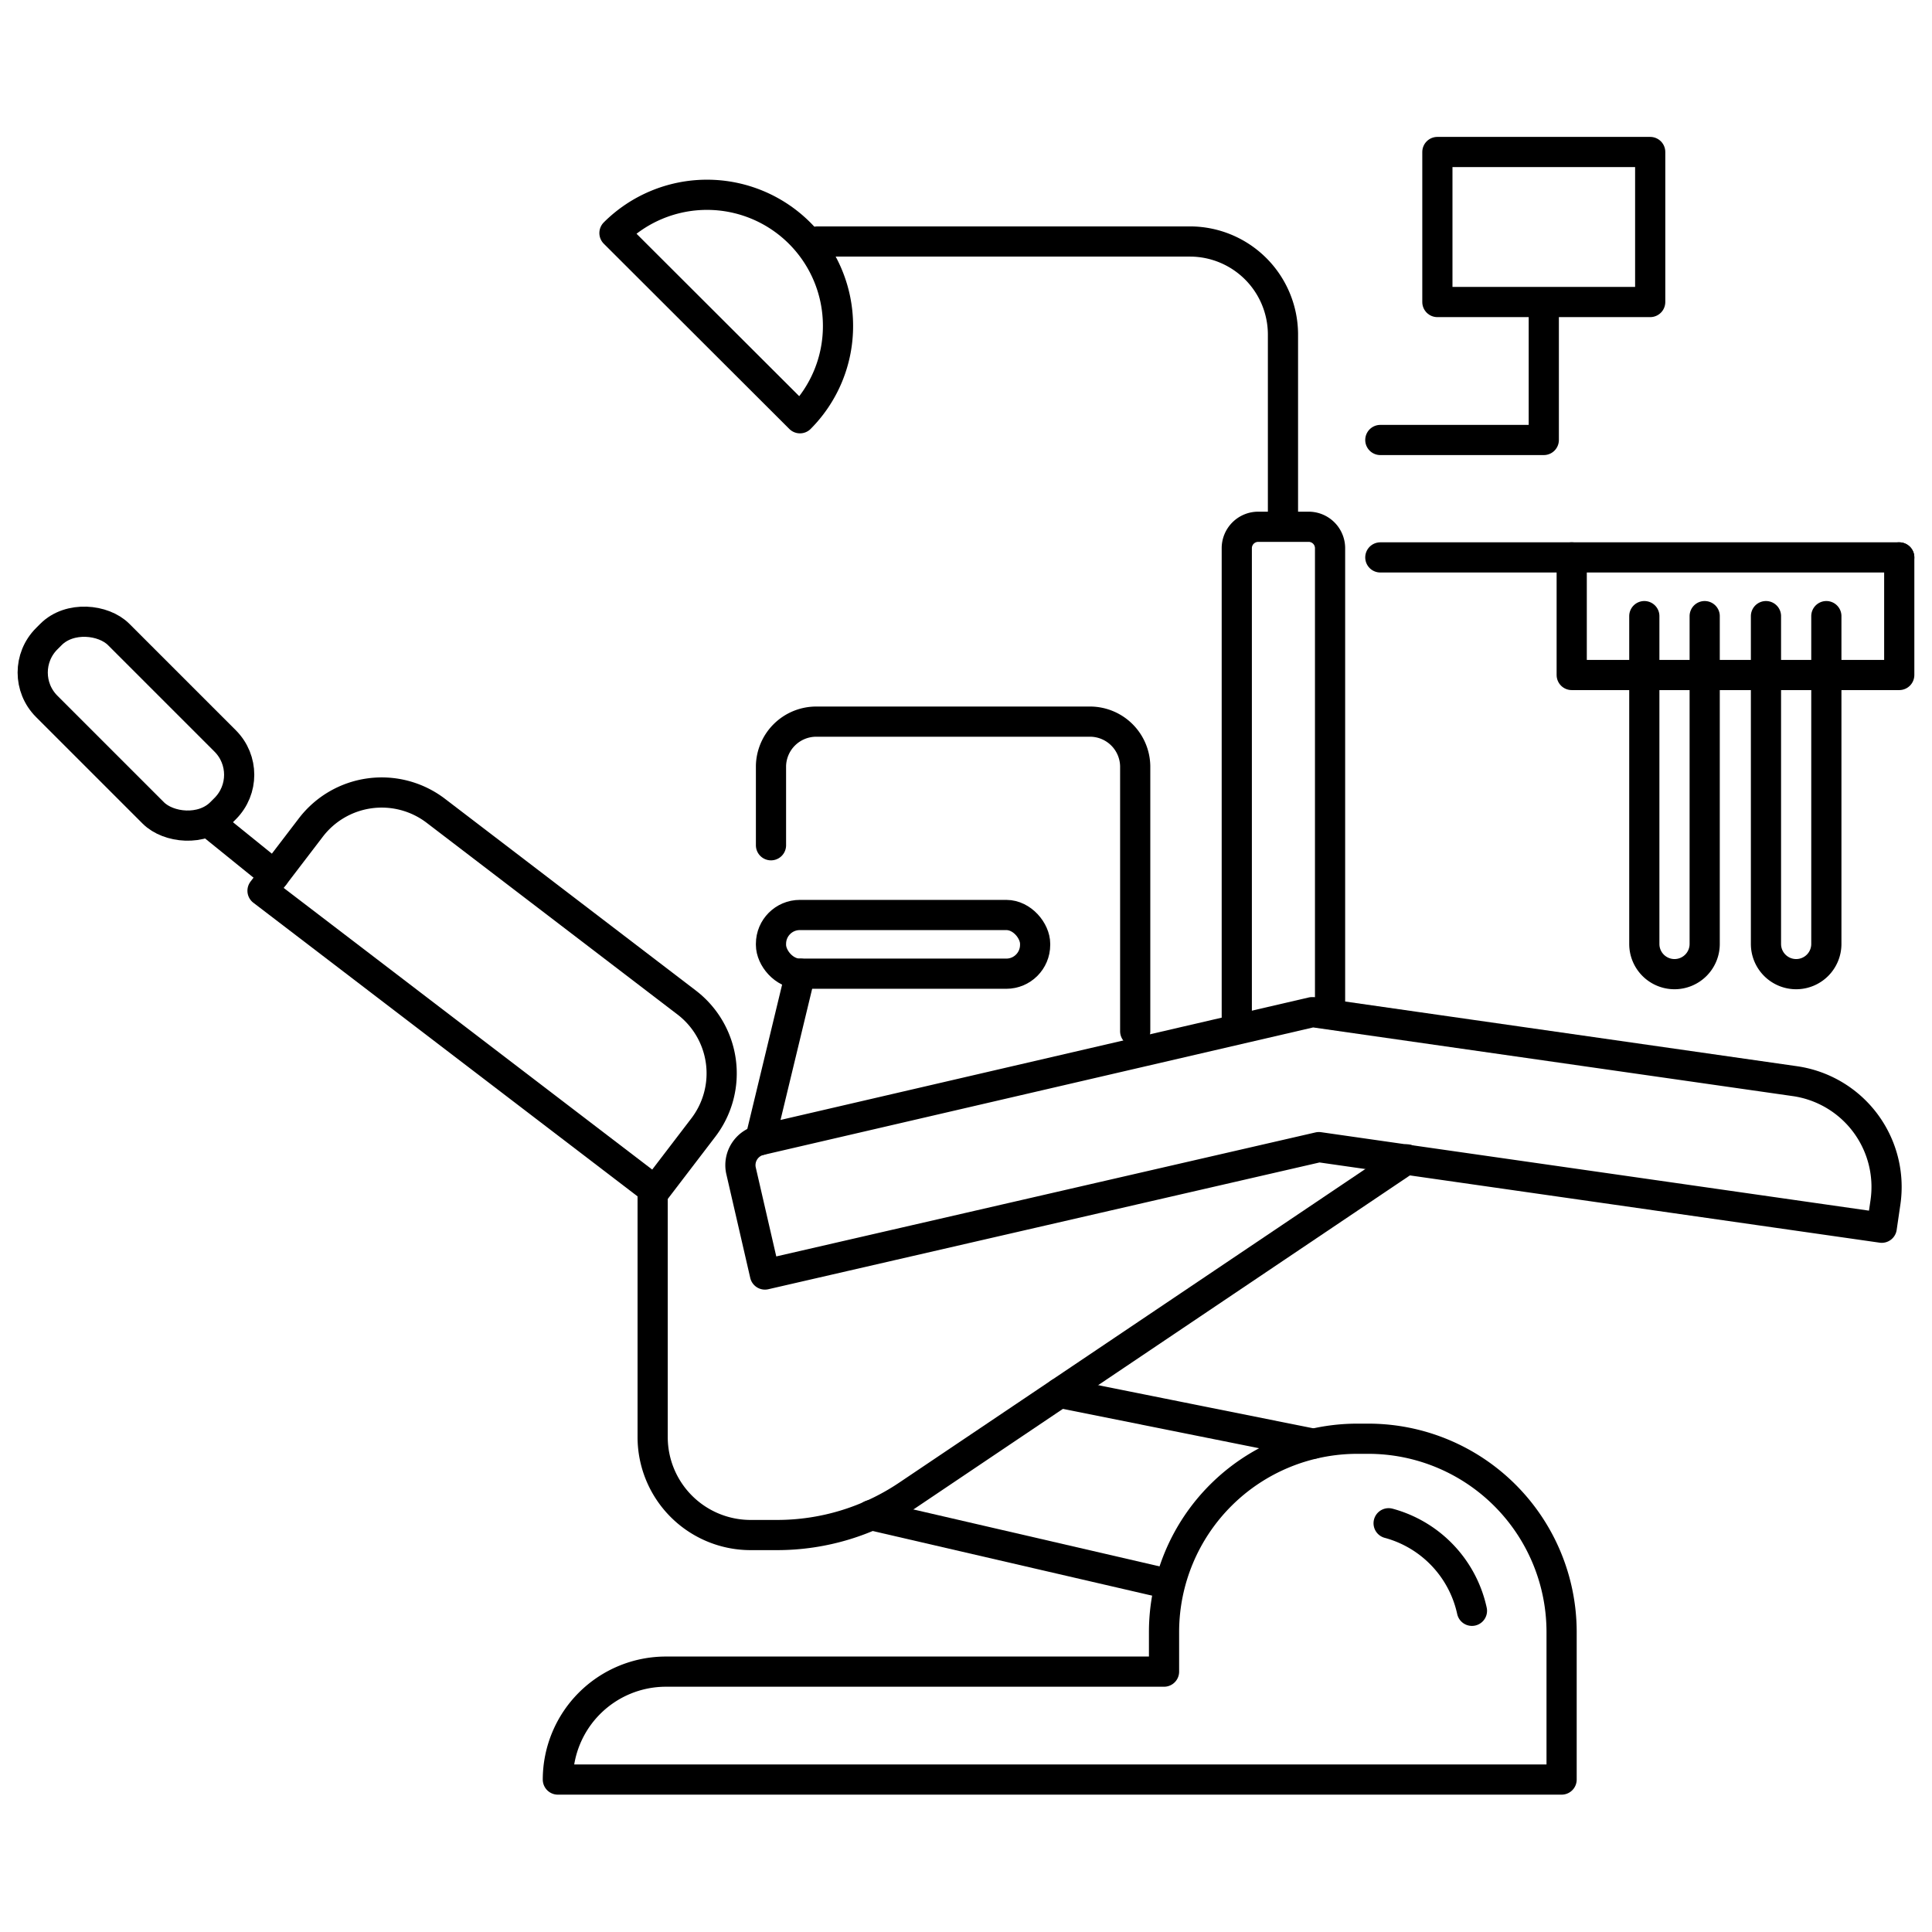 <svg id="Layer_1" data-name="Layer 1" xmlns="http://www.w3.org/2000/svg" viewBox="0 0 128 128"><defs><style>.cls-1{fill:none;stroke:#000;stroke-linecap:round;stroke-linejoin:round;stroke-width:2px;}</style></defs><title>iStar_Design_Medicine_LineIcons_Live-11</title><rect class="cls-1" x="5.64" y="39.79" width="6.74" height="16.32" rx="3.17" ry="3.17" transform="translate(-31.27 20.41) rotate(-45)"/><path class="cls-1" d="M23.33,58.92H44.24a5.91,5.91,0,0,1,5.91,5.91V70.1a0,0,0,0,1,0,0H17.42a0,0,0,0,1,0,0V64.83A5.91,5.91,0,0,1,23.33,58.92Z" transform="translate(46.12 -7.26) rotate(37.39)"/><path class="cls-1" d="M124.92,79.63a7.08,7.08,0,0,0-6-8L87,67.06h-.07v0L50.36,75.54a1.7,1.7,0,0,0-1.27,2l1.59,6.9L87.38,76l37.29,5.34Z"/><path class="cls-1" d="M93.2,76.81,60.1,99.08a15.47,15.47,0,0,1-8.62,2.62H49.73a6.49,6.49,0,0,1-6.49-6.49v-16"/><line class="cls-1" x1="14.05" y1="54.64" x2="18.18" y2="57.98"/><path class="cls-1" d="M90.69,95.32H89.9a12.81,12.81,0,0,0-12.78,12.77v2.66h-33a7.16,7.16,0,0,0-7.16,7.15v0h66.5l0,0v-9.82A12.81,12.81,0,0,0,90.69,95.32Z"/><line class="cls-1" x1="77.24" y1="104.9" x2="57.7" y2="100.38"/><line class="cls-1" x1="87.01" y1="95.65" x2="70.21" y2="92.28"/><path class="cls-1" d="M51.08,56V50.75a3,3,0,0,1,3-2.94H72.26a3,3,0,0,1,2.95,2.94V68.32"/><path class="cls-1" d="M81.94,67.55V36.32a1.42,1.42,0,0,1,1.42-1.42H86.7a1.42,1.42,0,0,1,1.42,1.42V66.54"/><path class="cls-1" d="M54.16,16h24.7A6.17,6.17,0,0,1,85,22.12V33.89"/><path class="cls-1" d="M55.52,21.58a8.68,8.68,0,0,0-14.81-6.14L53,27.71A8.65,8.65,0,0,0,55.52,21.58Z"/><polyline class="cls-1" points="91.45 29.15 102.28 29.15 102.28 20.31"/><rect class="cls-1" x="95.23" y="10.07" width="14.1" height="9.94"/><line class="cls-1" x1="91.45" y1="36.93" x2="125.83" y2="36.93"/><polyline class="cls-1" points="125.83 36.93 125.83 44.72 104.13 44.72 104.13 36.93"/><path class="cls-1" d="M112.94,40.82V62.54a2,2,0,0,1-2,2h0a2,2,0,0,1-2-2V40.82"/><path class="cls-1" d="M121,40.82V62.54a2,2,0,0,1-2,2h0a2,2,0,0,1-2-2V40.82"/><rect class="cls-1" x="51.08" y="60.62" width="17.5" height="3.89" rx="1.91" ry="1.91"/><line class="cls-1" x1="50.36" y1="75.54" x2="53.02" y2="64.51"/><path class="cls-1" d="M92,100.92a7.7,7.7,0,0,1,5.52,5.8"/></svg>
